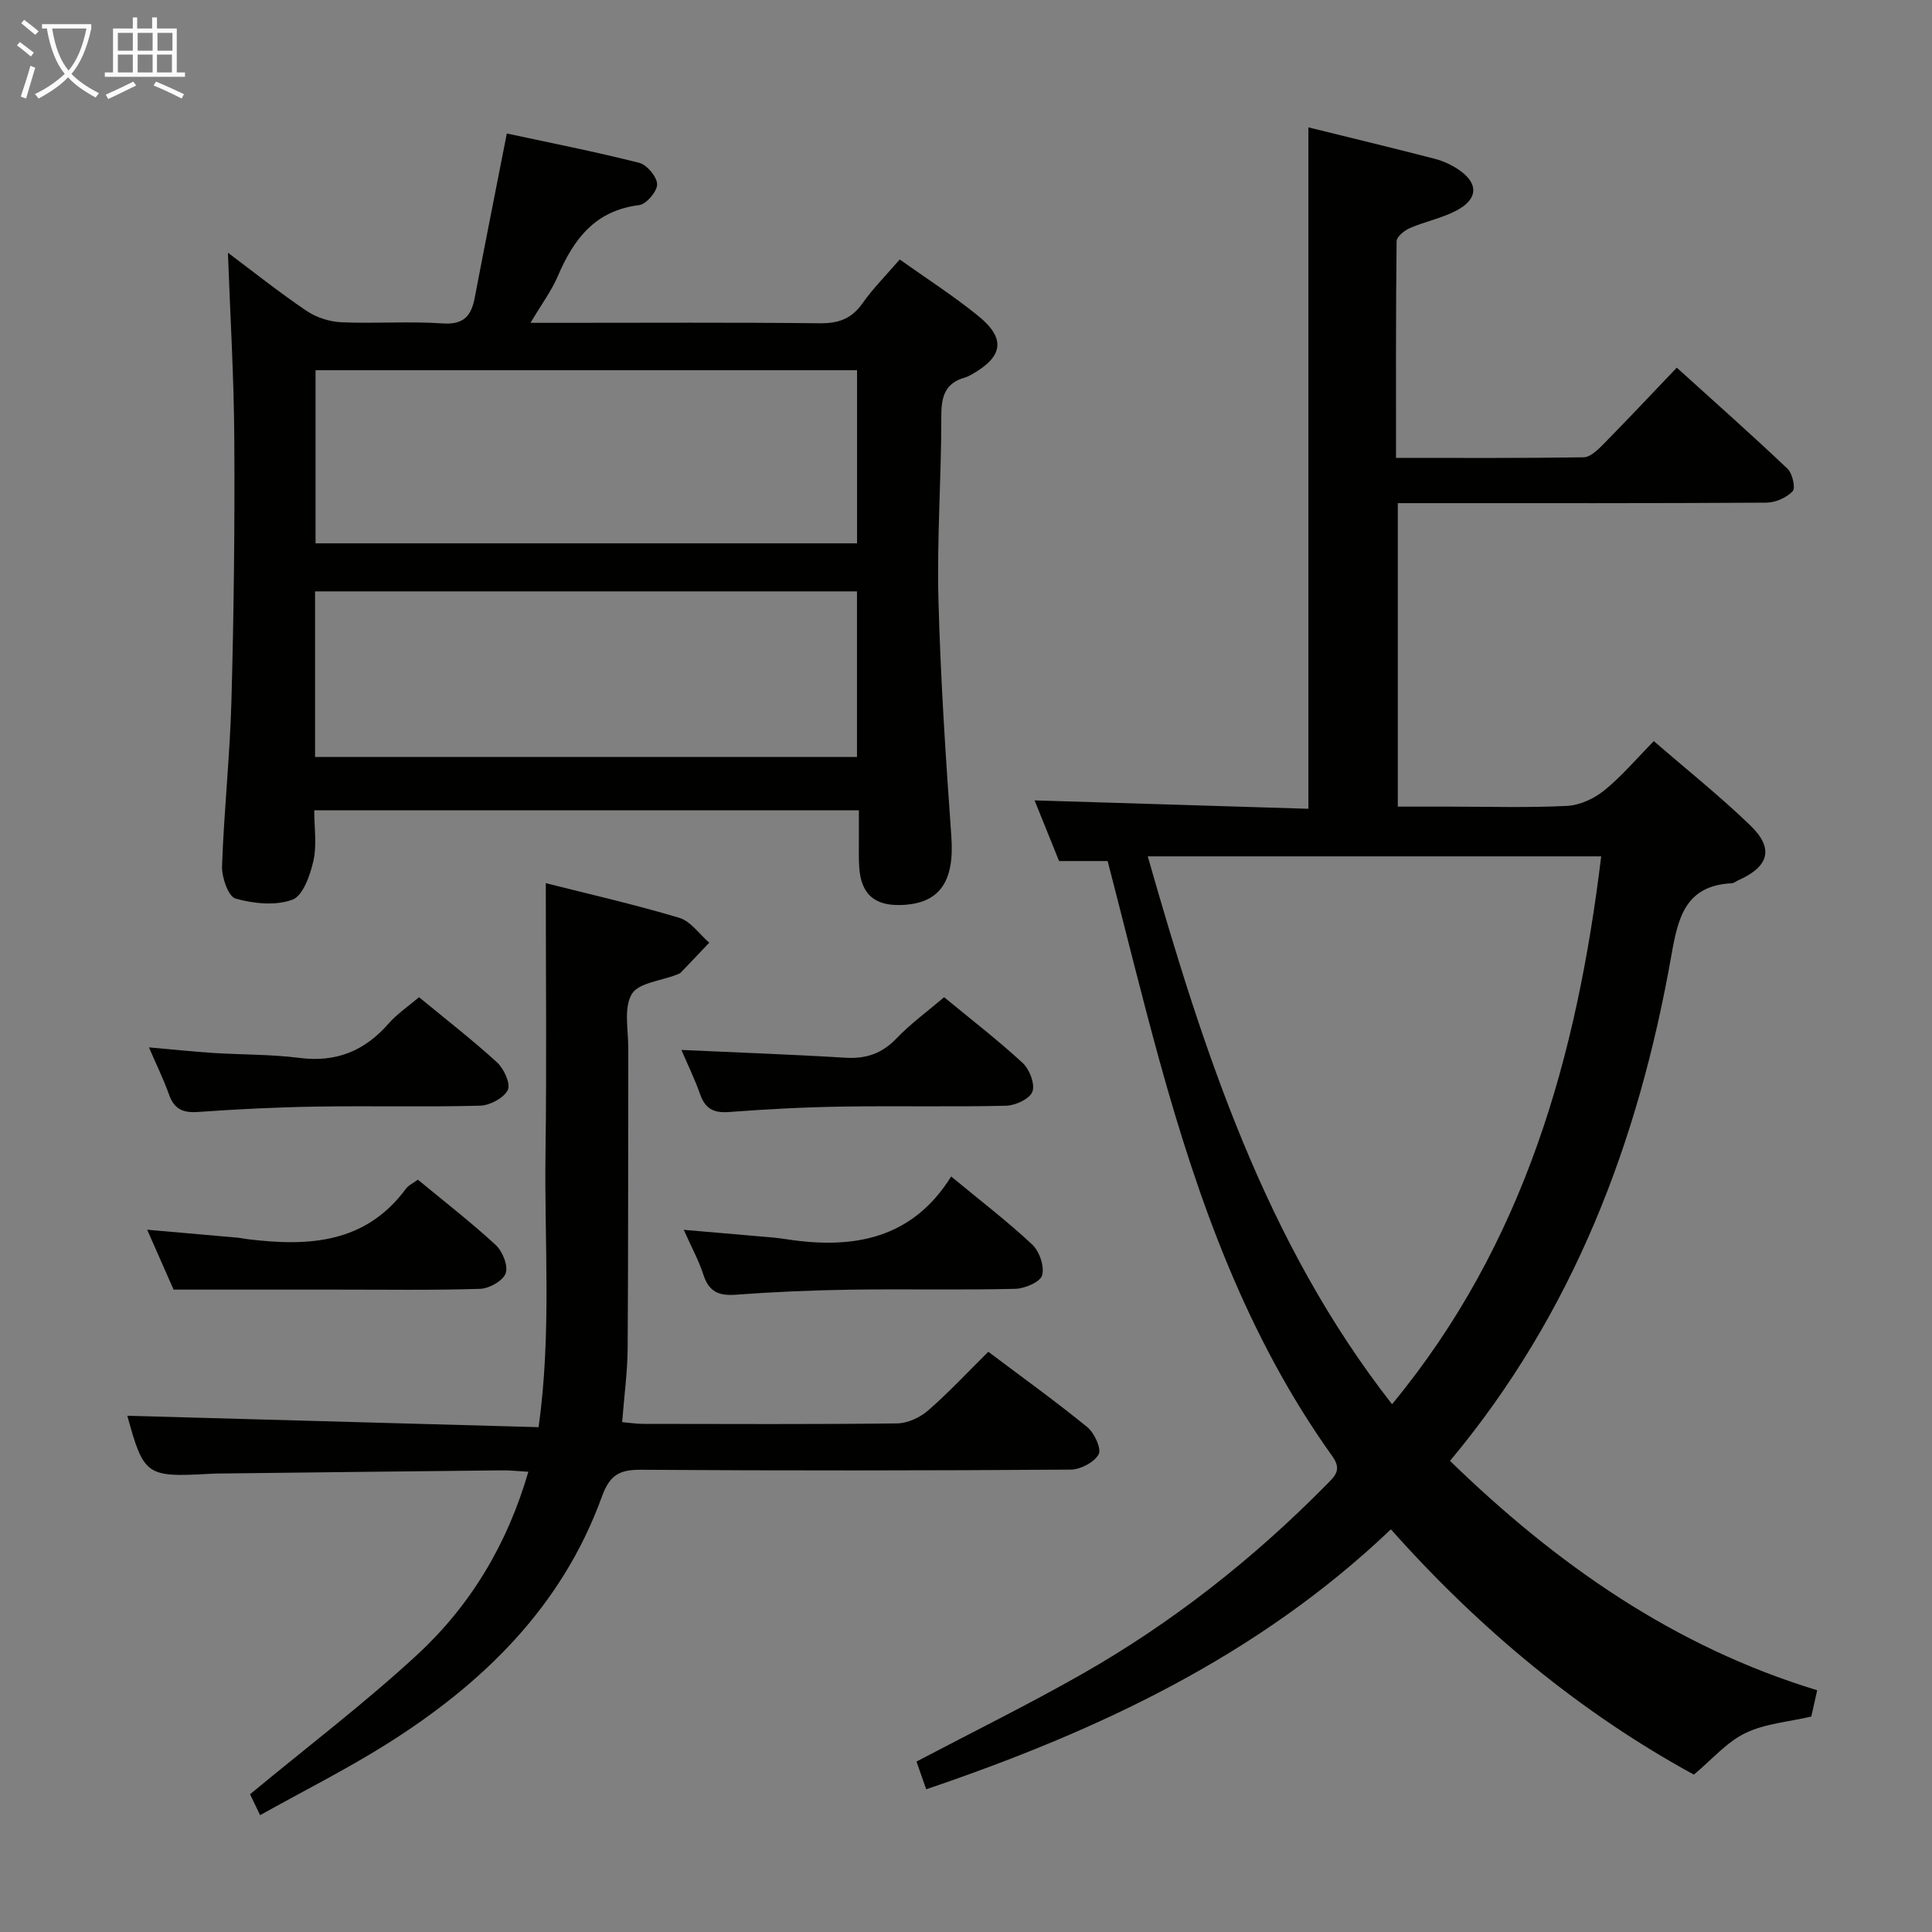 <svg enable-background="new 0 0 400 400" viewBox="0 0 400 400" xmlns="http://www.w3.org/2000/svg"><rect x="0" y="0" width="400" height="400" fill="#808080" stroke="none"/><g fill="#010100"><path d="m350.7 367.42c-23.31-12.72-44.22-29.97-62.73-50.79-27.49 26.22-60.6 41.74-96.21 53.82-.79-2.25-1.41-4.05-2.01-5.74 11.64-6.12 23.1-11.77 34.19-18.07 18.77-10.67 35.6-23.94 50.77-39.33 1.71-1.74 3.14-3.01 1.14-5.81-17.7-24.71-27.75-52.83-35.76-81.78-3.79-13.71-7.16-27.54-10.76-41.45-3.23 0-6.36 0-10.06 0-1.63-4.03-3.41-8.44-5.07-12.56 19.04.58 37.91 1.16 56.69 1.74 0-47.29 0-93.7 0-141.08 8.42 2.08 17.32 4.22 26.17 6.51 1.73.45 3.46 1.25 4.94 2.25 4.11 2.79 4.08 6.03-.36 8.41-3.03 1.63-6.56 2.3-9.74 3.68-1.14.49-2.73 1.78-2.75 2.72-.17 14.78-.12 29.57-.12 44.86 13.29 0 26.07.08 38.85-.12 1.35-.02 2.88-1.49 3.99-2.62 5.01-5.09 9.9-10.29 15.29-15.94 7.81 7.07 15.49 13.87 22.92 20.92 1.02.97 1.71 4 1.07 4.67-1.28 1.34-3.57 2.35-5.45 2.36-23.5.15-46.99.1-70.49.1-1.81 0-3.62 0-5.81 0v62.83h10.54c8.17 0 16.34.26 24.49-.15 2.65-.13 5.61-1.5 7.71-3.2 3.59-2.9 6.61-6.5 10.27-10.21 6.79 5.89 13.67 11.37 19.97 17.45 4.96 4.78 3.88 8.53-2.48 11.36-.45.2-.89.6-1.35.62-9.68.46-11.16 7.25-12.53 15.04-6.77 38.39-20.26 73.95-45.81 104.55 22.01 21.39 46.36 38.46 76.02 47.49-.51 2.25-.9 3.98-1.22 5.44-4.76 1.12-9.6 1.46-13.65 3.43-3.85 1.85-6.85 5.41-10.66 8.6zm-113.07-190.12c11.63 40.68 24.38 79.93 50.58 113.43 27.46-33.25 38.27-72.09 43.3-113.43-31.12 0-62.03 0-93.88 0z"/><path d="m47.19 52.32c5.03 3.77 10.48 8.11 16.23 12.01 2.03 1.38 4.76 2.27 7.22 2.39 6.98.31 14.02-.24 20.98.24 4.35.3 5.94-1.51 6.66-5.28 2.11-11.06 4.31-22.1 6.65-34.04 8.85 1.9 18.19 3.74 27.41 6.07 1.61.41 3.69 2.9 3.71 4.45.01 1.48-2.24 4.12-3.73 4.31-9.12 1.11-13.56 7.05-16.84 14.72-1.29 3.02-3.32 5.73-5.64 9.65h5.9c18 0 35.99-.11 53.99.09 3.86.04 6.56-.91 8.82-4.11 2.19-3.1 4.91-5.83 7.73-9.1 5.52 3.93 11.1 7.51 16.21 11.65 5.83 4.72 5.24 8.49-1.38 12.2-.43.24-.89.46-1.36.6-4.05 1.16-4.87 3.89-4.86 7.89.02 12.64-.92 25.29-.6 37.92.42 16.44 1.52 32.87 2.68 49.28.65 9.24-2.39 13.83-10.35 14.11-5.59.2-8.37-2.27-8.73-7.85-.13-1.99-.06-4-.07-6-.01-1.8 0-3.6 0-5.75-37.68 0-74.92 0-112.76 0 0 3.6.57 7.17-.17 10.45-.67 2.97-2.16 7.24-4.35 8.05-3.49 1.29-8.04.82-11.77-.23-1.5-.42-2.88-4.4-2.8-6.71.4-11.45 1.64-22.88 1.95-34.34.49-17.97.7-35.96.59-53.93-.07-12.95-.86-25.88-1.32-38.74zm18.14 24.33v35.84h112.11c0-12.16 0-23.89 0-35.84-37.46 0-74.53 0-112.11 0zm-.1 80.08h112.2c0-11.64 0-23 0-34.29-37.61 0-74.83 0-112.2 0z"/><path d="m109.39 304.71c-2.2-.12-3.81-.31-5.41-.29-19.65.2-39.29.43-58.94.66-.67.01-1.33.05-2 .08-12.73.7-13.3.26-16.68-12.04 28.07.78 56.38 1.56 85.15 2.36 2.72-19.53 1.17-38.16 1.43-56.71.26-18.44.06-36.89.06-55.92 8.89 2.25 18.35 4.4 27.63 7.17 2.37.71 4.15 3.38 6.21 5.15-1.95 2.06-3.9 4.13-5.87 6.17-.22.23-.57.34-.88.46-3.22 1.27-7.93 1.68-9.3 4.03-1.69 2.9-.7 7.41-.71 11.23-.05 20.66.01 41.32-.13 61.99-.03 4.96-.72 9.92-1.14 15.39 1.62.14 3.03.36 4.44.36 17.5.02 34.99.11 52.49-.1 2.18-.03 4.74-1.22 6.42-2.68 4.26-3.7 8.12-7.87 12.46-12.15 6.84 5.15 13.83 10.17 20.49 15.6 1.47 1.2 2.98 4.49 2.35 5.64-.92 1.66-3.78 3.15-5.81 3.16-29.66.2-59.32.23-88.98.03-4.47-.03-6.44 1.11-8.06 5.57-8.24 22.77-24.66 38.74-44.68 51.3-8.28 5.19-17.05 9.6-26.08 14.64-1.03-2.14-1.77-3.68-2.08-4.33 11.85-9.82 23.76-18.86 34.69-28.96 10.95-10.15 18.56-22.76 22.93-37.81z"/><path d="m141.56 254.62c6.7.58 12.61 1.08 18.52 1.6.99.09 1.98.23 2.96.38 13.65 2.07 25.82-.07 33.89-13.02 6.13 5.07 11.69 9.32 16.77 14.08 1.5 1.4 2.58 4.55 2.06 6.38-.4 1.4-3.62 2.76-5.61 2.8-11.32.27-22.65.01-33.98.17-7.98.12-15.96.46-23.92 1.05-3.54.26-5.52-.71-6.63-4.17-.94-2.93-2.47-5.69-4.06-9.27z"/><path d="m86.52 244.24c5.44 4.5 10.97 8.78 16.09 13.5 1.42 1.31 2.64 4.3 2.09 5.87-.54 1.55-3.4 3.17-5.29 3.23-9.98.32-19.98.15-29.97.16-10.95 0-21.9 0-33.5 0-1.43-3.25-3.28-7.44-5.47-12.4 6.73.59 12.63 1.1 18.53 1.63.82.07 1.64.25 2.46.35 12.46 1.51 24.21.87 32.57-10.45.57-.76 1.56-1.2 2.49-1.89z"/><path d="m30.84 216.85c4.78.42 9 .87 13.24 1.15 5.97.38 12 .27 17.92 1.03 7.62.98 13.52-1.46 18.48-7.14 1.72-1.97 3.98-3.48 6.28-5.43 5.5 4.54 11.02 8.81 16.15 13.5 1.43 1.31 2.86 4.46 2.22 5.72-.84 1.66-3.69 3.18-5.72 3.24-11.32.3-22.66.01-33.99.19-8.15.13-16.3.53-24.42 1.11-3.15.23-4.96-.61-6.02-3.64-1.1-3.1-2.57-6.07-4.14-9.73z"/><path d="m141.08 217.38c11.72.54 22.82.93 33.9 1.61 4.29.27 7.61-.85 10.63-4 2.95-3.08 6.46-5.63 9.86-8.53 5.64 4.65 11.18 8.92 16.29 13.64 1.41 1.31 2.57 4.37 1.99 5.92-.56 1.49-3.52 2.87-5.46 2.91-11.31.27-22.63 0-33.94.18-7.8.12-15.61.53-23.39 1.12-3.16.24-4.94-.64-6-3.65-1.08-3.11-2.55-6.08-3.88-9.2z"/></g><path d="m6.4 11.7c-1-.8-1.9-1.6-2.9-2.3l.6-.7c.9.7 1.9 1.4 2.9 2.2zm-2.1 8.3c.7-2.1 1.4-4.2 2-6.4.2.1.6.3 1 .4-.7 2.3-1.3 4.4-1.9 6.4zm3-12.8c-1.1-.9-2.1-1.7-2.9-2.4l.6-.7c1 .8 2 1.5 3 2.4zm1.4-1.3v-.9h10.2v.9c-.9 4.2-2.3 7.3-4.1 9.4 1.3 1.4 3.2 2.7 5.7 4-.2.2-.4.5-.7.9-2.5-1.4-4.4-2.7-5.7-4.2-1.4 1.5-3.5 3-6.1 4.4 0 0 0 0-.1-.1-.3-.4-.5-.7-.7-.8 2.7-1.3 4.7-2.8 6.2-4.2-1.8-2.2-3-5.3-3.7-9.4zm9.2 0h-7.1c.6 3.8 1.7 6.7 3.4 8.7 1.7-2 2.9-4.8 3.7-8.7z" fill="#fafbfa"/><path d="m31.6 3.6h.9v2.3h4.1v9.1h1.7v.9h-16.6v-.9h1.7v-9.1h4.1v-2.3h.9v2.3h3.1v-2.3zm-4 13.3.6.8c-1.9.9-3.8 1.9-5.8 2.8-.2-.3-.3-.6-.5-.9 2-.9 3.9-1.8 5.7-2.7zm-3.2-10.1v3.7h3.1v-3.7zm0 4.5v3.7h3.1v-3.7zm4.1-4.5v3.7h3.1v-3.7zm0 4.5v3.7h3.1v-3.7zm9.1 9.1c-2.1-1.1-4.1-2-5.8-2.7l.5-.8c2.2.9 4.1 1.8 5.8 2.6zm-1.9-13.6h-3.1v3.7h3.1zm-3.2 4.5v3.7h3.1v-3.7z" fill="#fafbfa"/></svg>